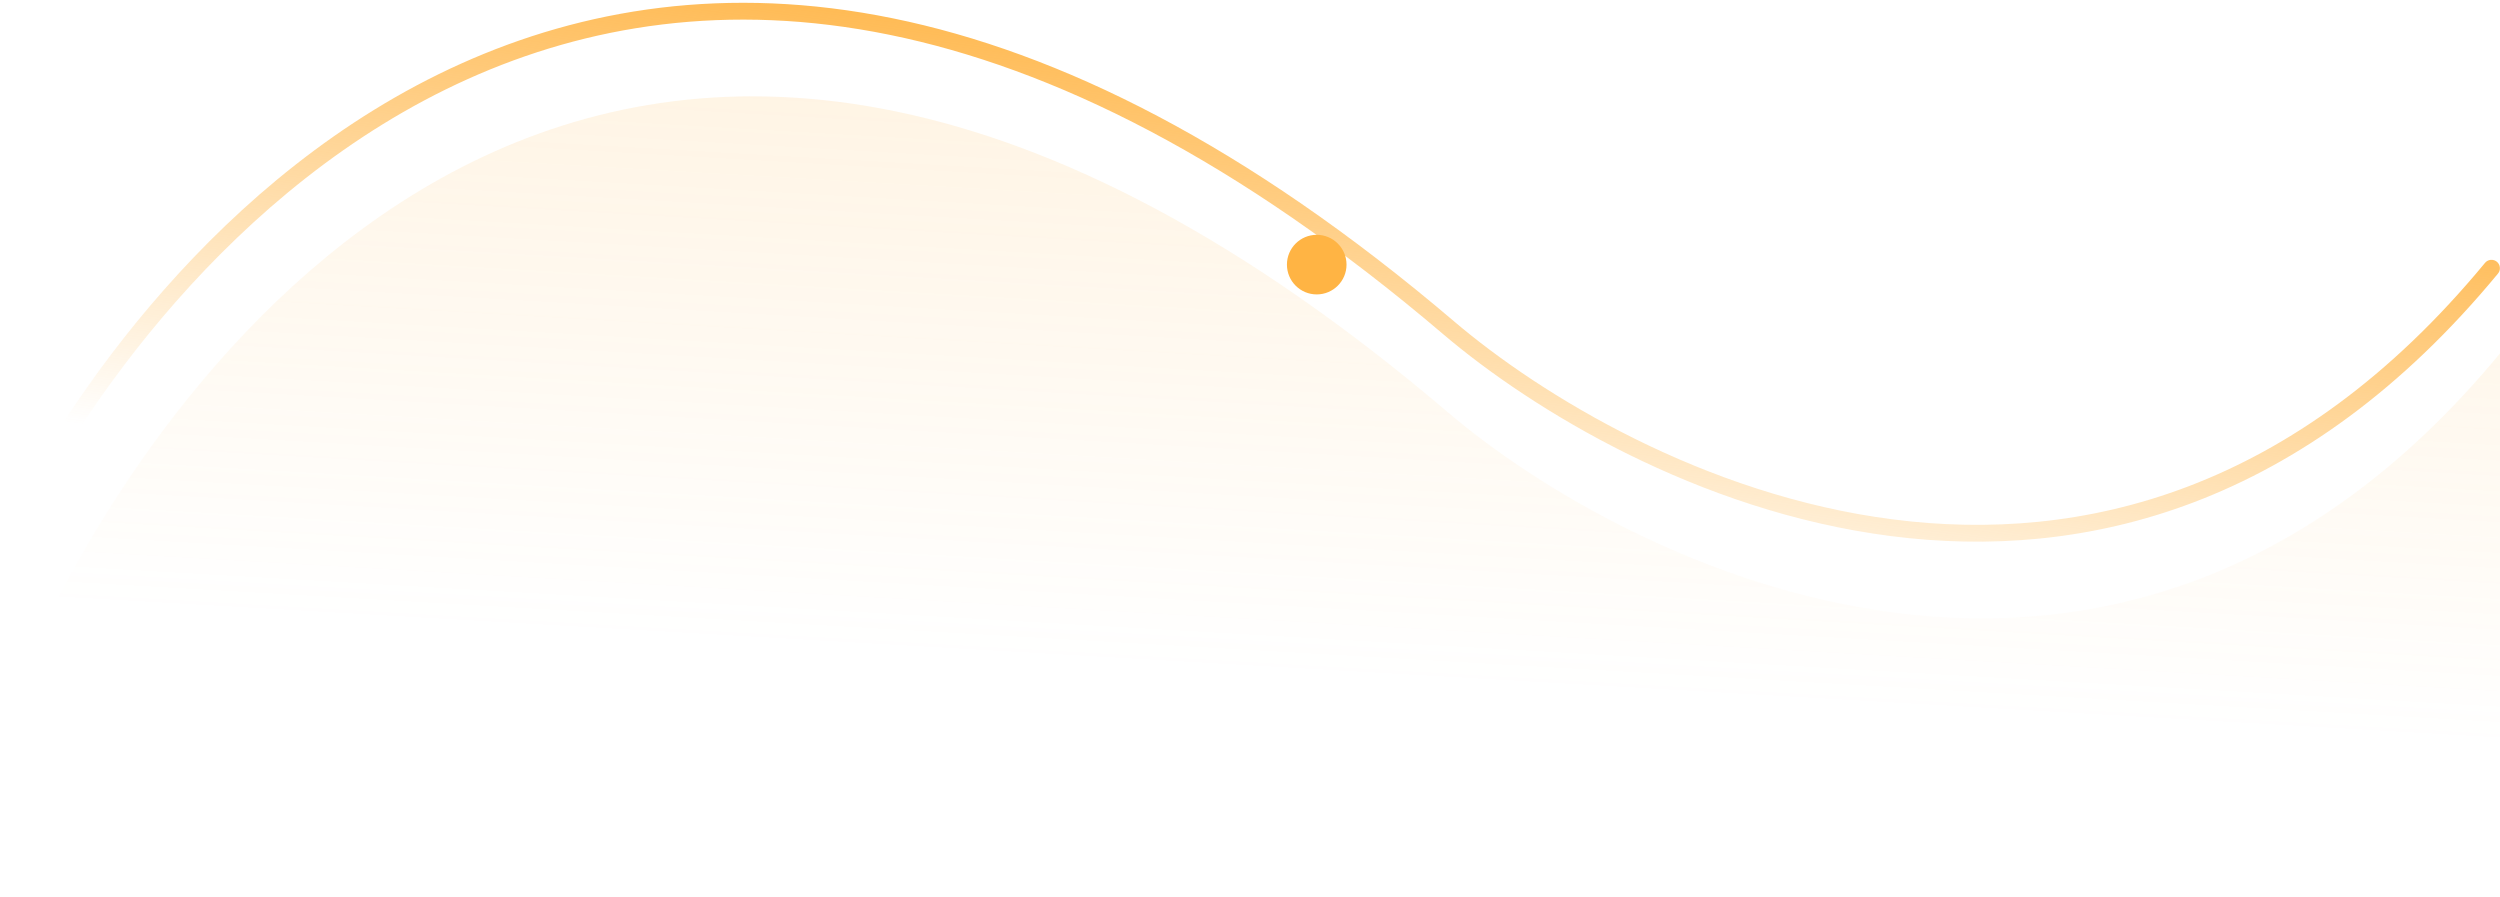 <svg width="223" height="80" viewBox="0 0 223 80" fill="none" xmlns="http://www.w3.org/2000/svg">
<path d="M0.894 47.465C11.904 25.191 55.186 -33.784 129.222 29.241C144.799 42.502 188.07 65.31 222.241 23.926" stroke="url(#paint0_linear_858_925)" stroke-width="1.5" stroke-linecap="round"/>
<path d="M129.222 36.835C55.186 -26.191 15.321 32.785 4.311 55.058V79.357H223V31.519C188.83 72.903 144.799 50.095 129.222 36.835Z" fill="url(#paint1_linear_858_925)"/>
<g filter="url(#filter0_d_858_925)">
<circle cx="117.452" cy="19.604" r="2.658" fill="#FFB444"/>
</g>
<defs>
<filter id="filter0_d_858_925" x="110.794" y="16.946" width="13.315" height="13.315" filterUnits="userSpaceOnUse" color-interpolation-filters="sRGB">
<feFlood flood-opacity="0" result="BackgroundImageFix"/>
<feColorMatrix in="SourceAlpha" type="matrix" values="0 0 0 0 0 0 0 0 0 0 0 0 0 0 0 0 0 0 127 0" result="hardAlpha"/>
<feOffset dy="4"/>
<feGaussianBlur stdDeviation="2"/>
<feComposite in2="hardAlpha" operator="out"/>
<feColorMatrix type="matrix" values="0 0 0 0 0 0 0 0 0 0 0 0 0 0 0 0 0 0 0.05 0"/>
<feBlend mode="normal" in2="BackgroundImageFix" result="effect1_dropShadow_858_925"/>
<feBlend mode="normal" in="SourceGraphic" in2="effect1_dropShadow_858_925" result="shape"/>
</filter>
<linearGradient id="paint0_linear_858_925" x1="111.567" y1="1" x2="104.923" y2="50.882" gradientUnits="userSpaceOnUse">
<stop stop-color="#FFB444"/>
<stop offset="1" stop-color="#FFB444" stop-opacity="0"/>
</linearGradient>
<linearGradient id="paint1_linear_858_925" x1="128.462" y1="-288.687" x2="108.34" y2="59.849" gradientUnits="userSpaceOnUse">
<stop stop-color="#FFB444"/>
<stop offset="1" stop-color="#FFB444" stop-opacity="0"/>
</linearGradient>
</defs>
</svg>
